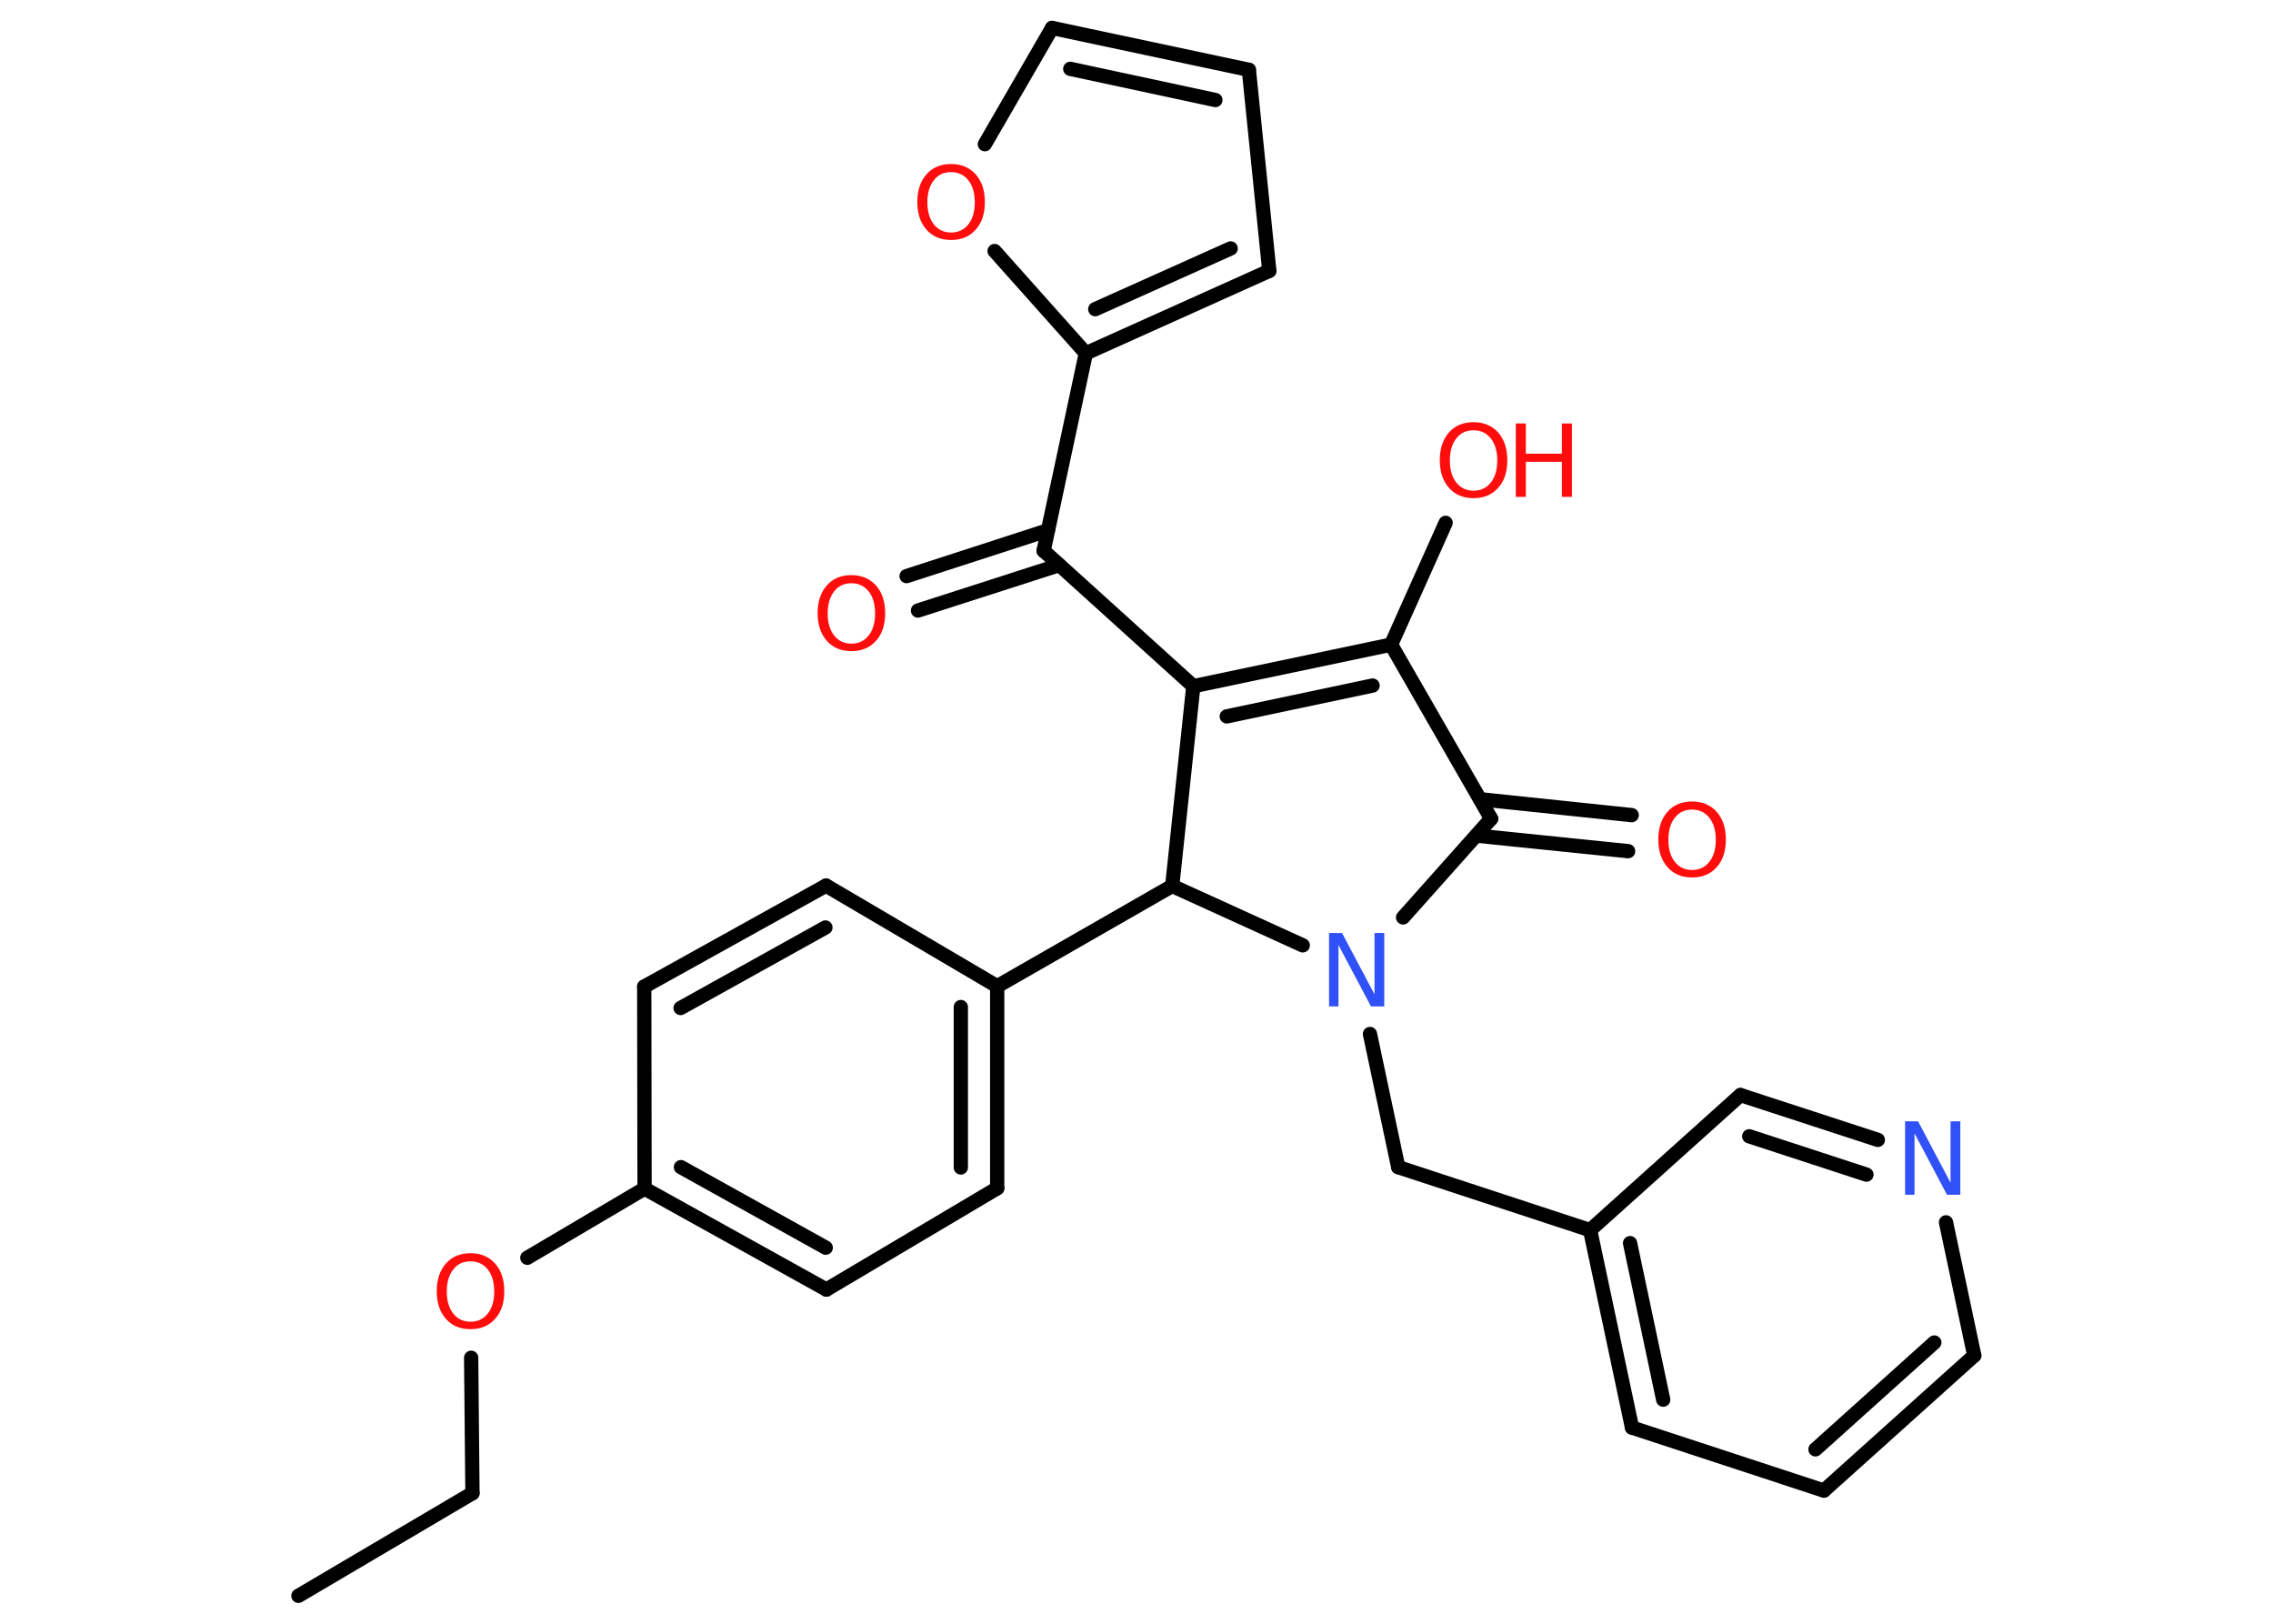 <?xml version='1.0' encoding='UTF-8'?>
<!DOCTYPE svg PUBLIC "-//W3C//DTD SVG 1.1//EN" "http://www.w3.org/Graphics/SVG/1.1/DTD/svg11.dtd">
<svg version='1.2' xmlns='http://www.w3.org/2000/svg' xmlns:xlink='http://www.w3.org/1999/xlink' width='70.0mm' height='50.0mm' viewBox='0 0 70.0 50.0'>
  <desc>Generated by the Chemistry Development Kit (http://github.com/cdk)</desc>
  <g stroke-linecap='round' stroke-linejoin='round' stroke='#000000' stroke-width='.44' fill='#FF0D0D'>
    <rect x='.0' y='.0' width='70.0' height='50.0' fill='#FFFFFF' stroke='none'/>
    <g id='mol1' class='mol'>
      <line id='mol1bnd1' class='bond' x1='9.19' y1='49.14' x2='14.55' y2='45.98'/>
      <line id='mol1bnd2' class='bond' x1='14.55' y1='45.98' x2='14.51' y2='41.81'/>
      <line id='mol1bnd3' class='bond' x1='16.24' y1='38.73' x2='19.85' y2='36.6'/>
      <g id='mol1bnd4' class='bond'>
        <line x1='19.85' y1='36.6' x2='25.45' y2='39.71'/>
        <line x1='20.97' y1='35.94' x2='25.43' y2='38.42'/>
      </g>
      <line id='mol1bnd5' class='bond' x1='25.45' y1='39.71' x2='30.71' y2='36.59'/>
      <g id='mol1bnd6' class='bond'>
        <line x1='30.71' y1='36.59' x2='30.71' y2='30.37'/>
        <line x1='29.59' y1='35.95' x2='29.59' y2='31.01'/>
      </g>
      <line id='mol1bnd7' class='bond' x1='30.71' y1='30.37' x2='36.1' y2='27.28'/>
      <line id='mol1bnd8' class='bond' x1='36.1' y1='27.28' x2='36.75' y2='21.13'/>
      <line id='mol1bnd9' class='bond' x1='36.75' y1='21.13' x2='32.14' y2='16.96'/>
      <g id='mol1bnd10' class='bond'>
        <line x1='32.62' y1='17.4' x2='28.27' y2='18.8'/>
        <line x1='32.27' y1='16.33' x2='27.92' y2='17.74'/>
      </g>
      <line id='mol1bnd11' class='bond' x1='32.14' y1='16.96' x2='33.44' y2='10.88'/>
      <g id='mol1bnd12' class='bond'>
        <line x1='33.44' y1='10.88' x2='39.09' y2='8.34'/>
        <line x1='33.73' y1='9.52' x2='37.9' y2='7.65'/>
      </g>
      <line id='mol1bnd13' class='bond' x1='39.09' y1='8.34' x2='38.46' y2='2.15'/>
      <g id='mol1bnd14' class='bond'>
        <line x1='38.46' y1='2.15' x2='32.4' y2='.86'/>
        <line x1='37.43' y1='3.08' x2='32.96' y2='2.12'/>
      </g>
      <line id='mol1bnd15' class='bond' x1='32.4' y1='.86' x2='30.33' y2='4.44'/>
      <line id='mol1bnd16' class='bond' x1='33.44' y1='10.88' x2='30.63' y2='7.73'/>
      <g id='mol1bnd17' class='bond'>
        <line x1='42.84' y1='19.85' x2='36.75' y2='21.13'/>
        <line x1='42.27' y1='21.11' x2='37.78' y2='22.06'/>
      </g>
      <line id='mol1bnd18' class='bond' x1='42.84' y1='19.85' x2='44.52' y2='16.1'/>
      <line id='mol1bnd19' class='bond' x1='42.84' y1='19.85' x2='45.92' y2='25.21'/>
      <g id='mol1bnd20' class='bond'>
        <line x1='45.58' y1='24.61' x2='50.25' y2='25.1'/>
        <line x1='45.46' y1='25.73' x2='50.14' y2='26.21'/>
      </g>
      <line id='mol1bnd21' class='bond' x1='45.92' y1='25.21' x2='43.21' y2='28.25'/>
      <line id='mol1bnd22' class='bond' x1='36.1' y1='27.28' x2='40.12' y2='29.11'/>
      <line id='mol1bnd23' class='bond' x1='42.19' y1='31.84' x2='43.06' y2='35.94'/>
      <line id='mol1bnd24' class='bond' x1='43.06' y1='35.94' x2='48.97' y2='37.88'/>
      <g id='mol1bnd25' class='bond'>
        <line x1='48.97' y1='37.88' x2='50.26' y2='43.96'/>
        <line x1='50.2' y1='38.28' x2='51.22' y2='43.1'/>
      </g>
      <line id='mol1bnd26' class='bond' x1='50.26' y1='43.96' x2='56.17' y2='45.9'/>
      <g id='mol1bnd27' class='bond'>
        <line x1='56.17' y1='45.9' x2='60.8' y2='41.74'/>
        <line x1='55.91' y1='44.63' x2='59.57' y2='41.34'/>
      </g>
      <line id='mol1bnd28' class='bond' x1='60.8' y1='41.74' x2='59.93' y2='37.64'/>
      <g id='mol1bnd29' class='bond'>
        <line x1='57.83' y1='35.1' x2='53.6' y2='33.72'/>
        <line x1='57.48' y1='36.17' x2='53.87' y2='34.99'/>
      </g>
      <line id='mol1bnd30' class='bond' x1='48.97' y1='37.88' x2='53.6' y2='33.72'/>
      <line id='mol1bnd31' class='bond' x1='30.71' y1='30.37' x2='25.44' y2='27.27'/>
      <g id='mol1bnd32' class='bond'>
        <line x1='25.44' y1='27.27' x2='19.84' y2='30.38'/>
        <line x1='25.42' y1='28.56' x2='20.96' y2='31.04'/>
      </g>
      <line id='mol1bnd33' class='bond' x1='19.85' y1='36.6' x2='19.84' y2='30.38'/>
      <path id='mol1atm3' class='atom' d='M14.49 38.84q-.34 .0 -.53 .25q-.2 .25 -.2 .68q.0 .43 .2 .68q.2 .25 .53 .25q.33 .0 .53 -.25q.2 -.25 .2 -.68q.0 -.43 -.2 -.68q-.2 -.25 -.53 -.25zM14.49 38.59q.47 .0 .76 .32q.28 .32 .28 .85q.0 .54 -.28 .85q-.28 .32 -.76 .32q-.48 .0 -.76 -.32q-.28 -.32 -.28 -.85q.0 -.53 .28 -.85q.28 -.32 .76 -.32z' stroke='none'/>
      <path id='mol1atm11' class='atom' d='M26.22 17.96q-.34 .0 -.53 .25q-.2 .25 -.2 .68q.0 .43 .2 .68q.2 .25 .53 .25q.33 .0 .53 -.25q.2 -.25 .2 -.68q.0 -.43 -.2 -.68q-.2 -.25 -.53 -.25zM26.22 17.71q.47 .0 .76 .32q.28 .32 .28 .85q.0 .54 -.28 .85q-.28 .32 -.76 .32q-.48 .0 -.76 -.32q-.28 -.32 -.28 -.85q.0 -.53 .28 -.85q.28 -.32 .76 -.32z' stroke='none'/>
      <path id='mol1atm16' class='atom' d='M29.29 5.3q-.34 .0 -.53 .25q-.2 .25 -.2 .68q.0 .43 .2 .68q.2 .25 .53 .25q.33 .0 .53 -.25q.2 -.25 .2 -.68q.0 -.43 -.2 -.68q-.2 -.25 -.53 -.25zM29.29 5.05q.47 .0 .76 .32q.28 .32 .28 .85q.0 .54 -.28 .85q-.28 .32 -.76 .32q-.48 .0 -.76 -.32q-.28 -.32 -.28 -.85q.0 -.53 .28 -.85q.28 -.32 .76 -.32z' stroke='none'/>
      <g id='mol1atm18' class='atom'>
        <path d='M45.38 13.25q-.34 .0 -.53 .25q-.2 .25 -.2 .68q.0 .43 .2 .68q.2 .25 .53 .25q.33 .0 .53 -.25q.2 -.25 .2 -.68q.0 -.43 -.2 -.68q-.2 -.25 -.53 -.25zM45.38 13.0q.47 .0 .76 .32q.28 .32 .28 .85q.0 .54 -.28 .85q-.28 .32 -.76 .32q-.48 .0 -.76 -.32q-.28 -.32 -.28 -.85q.0 -.53 .28 -.85q.28 -.32 .76 -.32z' stroke='none'/>
        <path d='M46.68 13.04h.31v.93h1.11v-.93h.31v2.26h-.31v-1.08h-1.11v1.08h-.31v-2.26z' stroke='none'/>
      </g>
      <path id='mol1atm20' class='atom' d='M52.11 24.93q-.34 .0 -.53 .25q-.2 .25 -.2 .68q.0 .43 .2 .68q.2 .25 .53 .25q.33 .0 .53 -.25q.2 -.25 .2 -.68q.0 -.43 -.2 -.68q-.2 -.25 -.53 -.25zM52.11 24.68q.47 .0 .76 .32q.28 .32 .28 .85q.0 .54 -.28 .85q-.28 .32 -.76 .32q-.48 .0 -.76 -.32q-.28 -.32 -.28 -.85q.0 -.53 .28 -.85q.28 -.32 .76 -.32z' stroke='none'/>
      <path id='mol1atm21' class='atom' d='M40.92 28.73h.41l1.0 1.89v-1.89h.3v2.26h-.41l-1.0 -1.89v1.89h-.29v-2.26z' stroke='none' fill='#3050F8'/>
      <path id='mol1atm27' class='atom' d='M58.66 34.53h.41l1.0 1.89v-1.89h.3v2.26h-.41l-1.0 -1.89v1.89h-.29v-2.26z' stroke='none' fill='#3050F8'/>
    </g>
  </g>
</svg>
